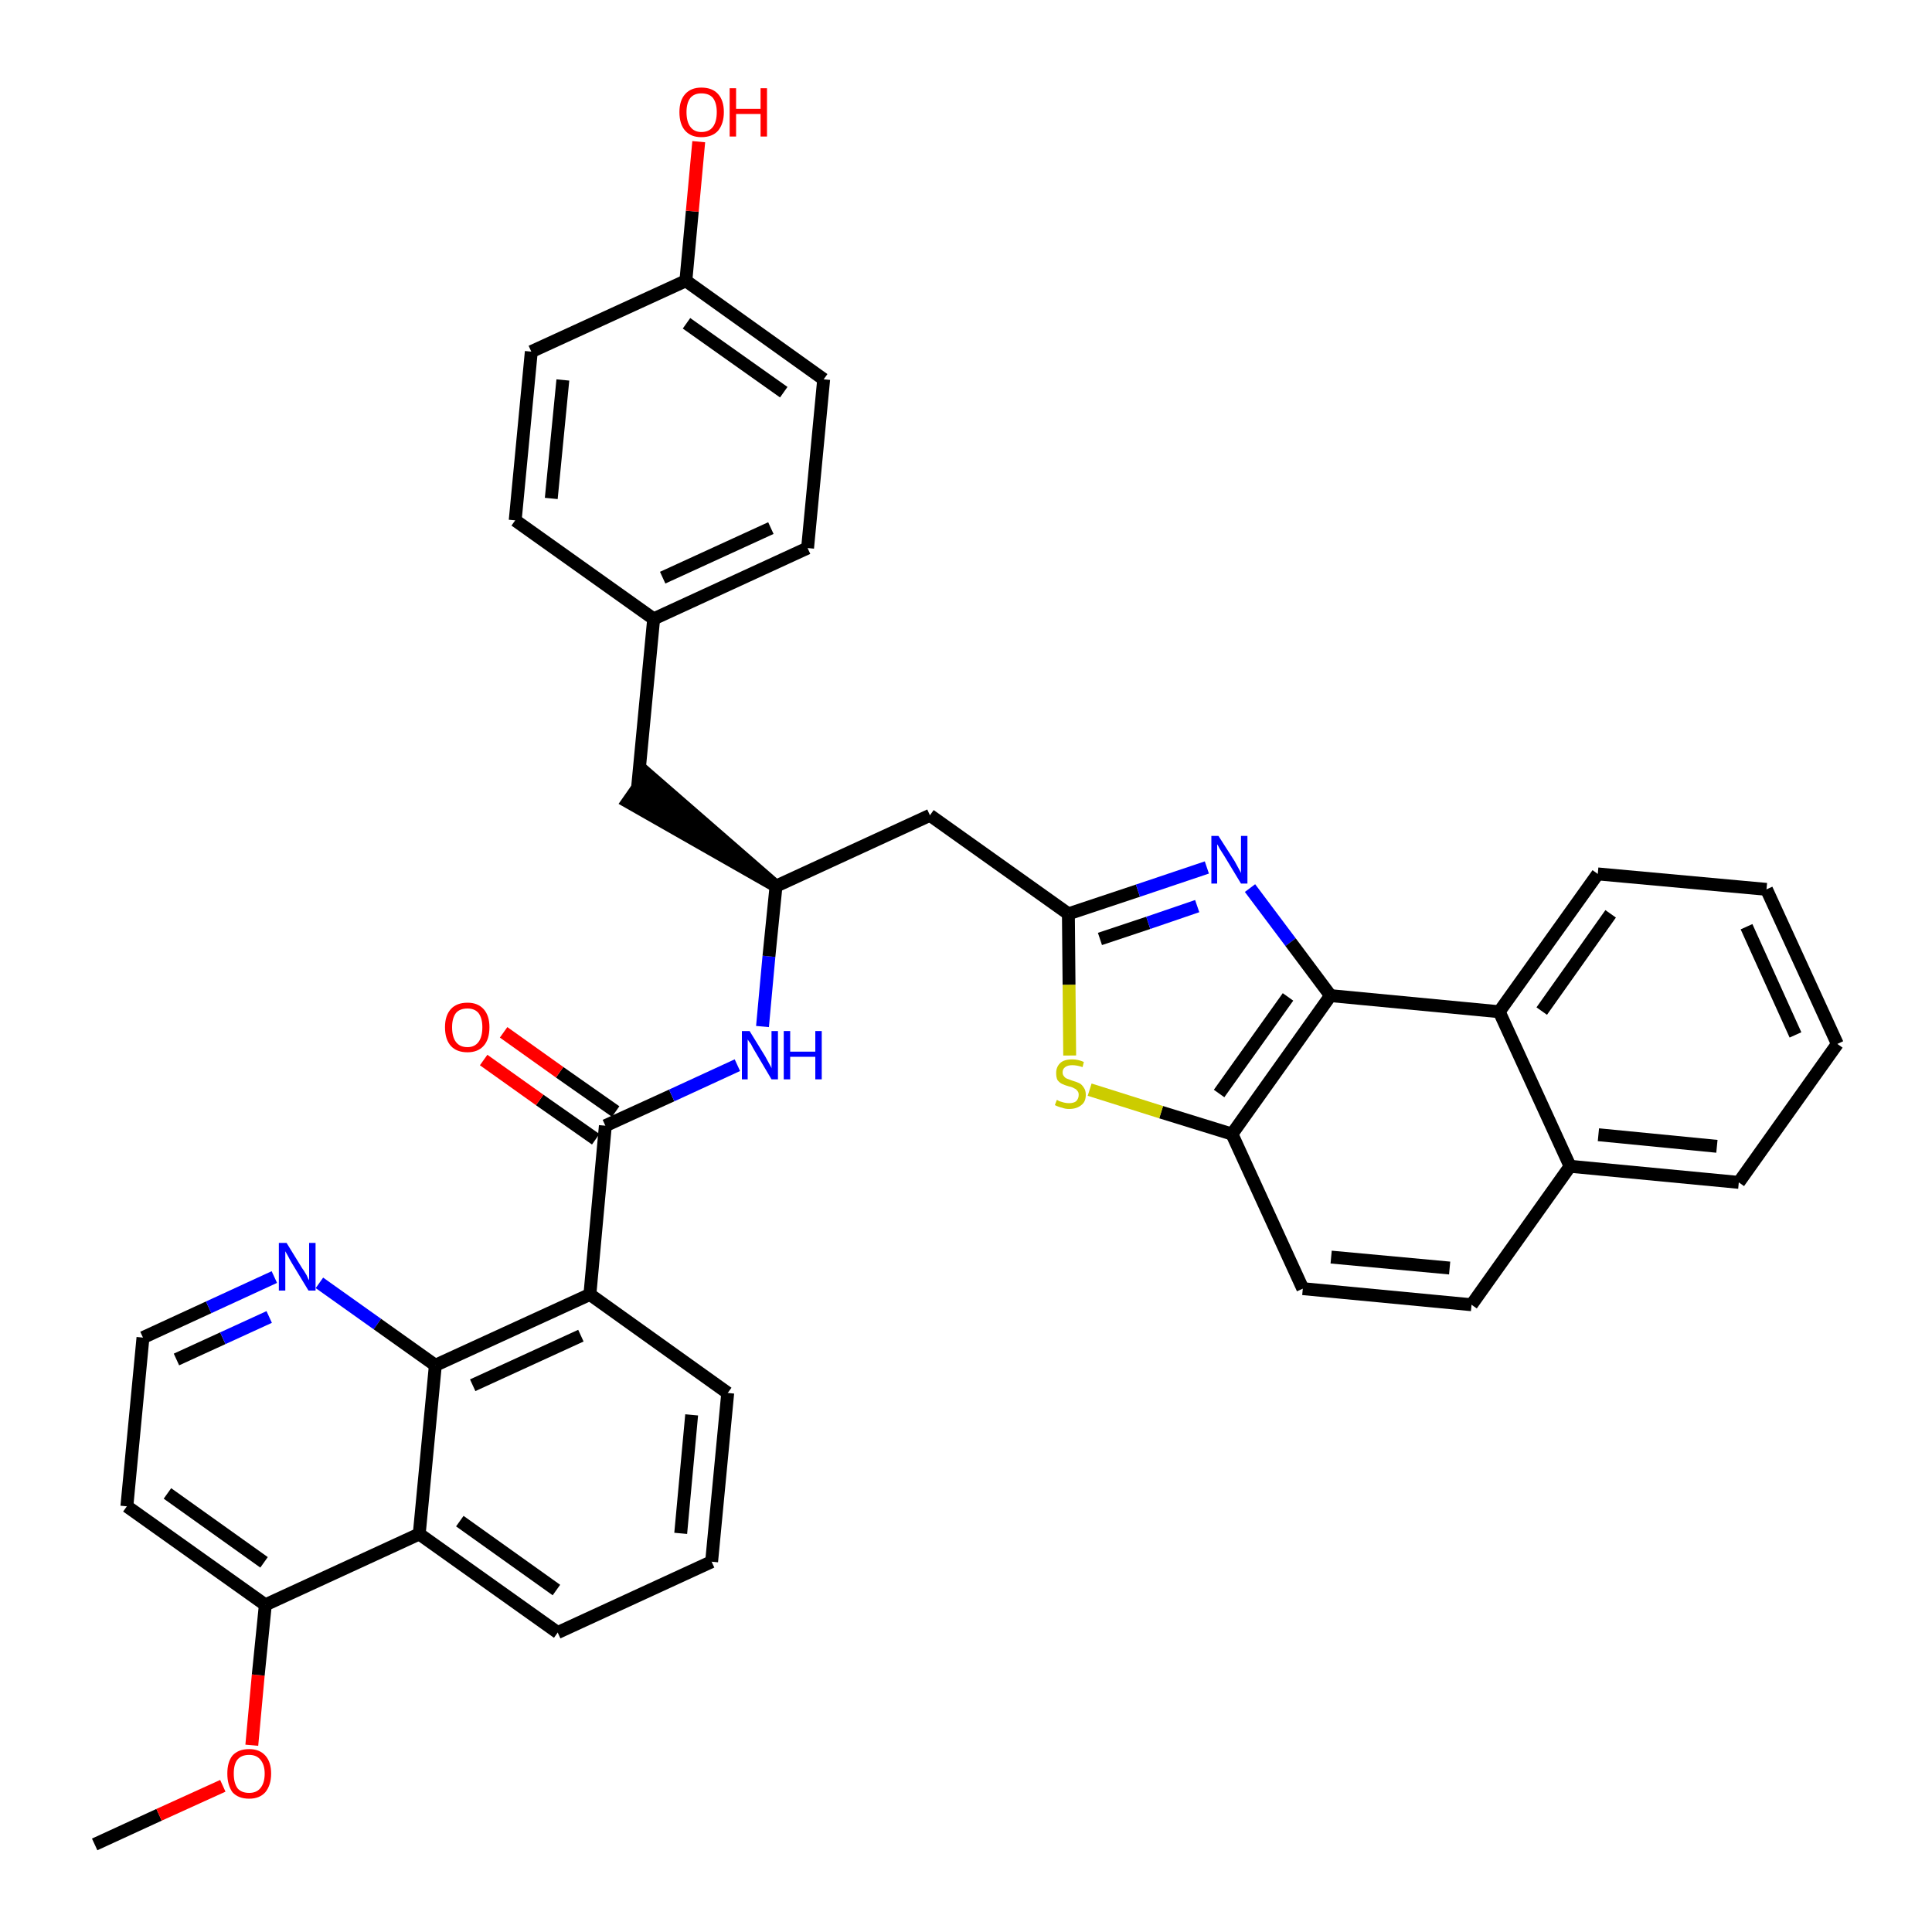 <?xml version='1.0' encoding='iso-8859-1'?>
<svg version='1.1' baseProfile='full'
              xmlns='http://www.w3.org/2000/svg'
                      xmlns:rdkit='http://www.rdkit.org/xml'
                      xmlns:xlink='http://www.w3.org/1999/xlink'
                  xml:space='preserve'
width='300px' height='300px' viewBox='0 0 300 300'>
<!-- END OF HEADER -->
<path class='bond-0 atom-0 atom-1' d='M 14.7,286.4 L 24.7,281.8' style='fill:none;fill-rule:evenodd;stroke:#000000;stroke-width:2.0px;stroke-linecap:butt;stroke-linejoin:miter;stroke-opacity:1' />
<path class='bond-0 atom-0 atom-1' d='M 24.7,281.8 L 34.6,277.3' style='fill:none;fill-rule:evenodd;stroke:#FF0000;stroke-width:2.0px;stroke-linecap:butt;stroke-linejoin:miter;stroke-opacity:1' />
<path class='bond-1 atom-1 atom-2' d='M 39.1,271.0 L 40.1,260.1' style='fill:none;fill-rule:evenodd;stroke:#FF0000;stroke-width:2.0px;stroke-linecap:butt;stroke-linejoin:miter;stroke-opacity:1' />
<path class='bond-1 atom-1 atom-2' d='M 40.1,260.1 L 41.2,249.2' style='fill:none;fill-rule:evenodd;stroke:#000000;stroke-width:2.0px;stroke-linecap:butt;stroke-linejoin:miter;stroke-opacity:1' />
<path class='bond-2 atom-2 atom-3' d='M 41.2,249.2 L 19.7,233.9' style='fill:none;fill-rule:evenodd;stroke:#000000;stroke-width:2.0px;stroke-linecap:butt;stroke-linejoin:miter;stroke-opacity:1' />
<path class='bond-2 atom-2 atom-3' d='M 41.0,242.6 L 26.0,231.9' style='fill:none;fill-rule:evenodd;stroke:#000000;stroke-width:2.0px;stroke-linecap:butt;stroke-linejoin:miter;stroke-opacity:1' />
<path class='bond-37 atom-37 atom-2' d='M 65.1,238.2 L 41.2,249.2' style='fill:none;fill-rule:evenodd;stroke:#000000;stroke-width:2.0px;stroke-linecap:butt;stroke-linejoin:miter;stroke-opacity:1' />
<path class='bond-3 atom-3 atom-4' d='M 19.7,233.9 L 22.2,207.7' style='fill:none;fill-rule:evenodd;stroke:#000000;stroke-width:2.0px;stroke-linecap:butt;stroke-linejoin:miter;stroke-opacity:1' />
<path class='bond-4 atom-4 atom-5' d='M 22.2,207.7 L 32.4,203.0' style='fill:none;fill-rule:evenodd;stroke:#000000;stroke-width:2.0px;stroke-linecap:butt;stroke-linejoin:miter;stroke-opacity:1' />
<path class='bond-4 atom-4 atom-5' d='M 32.4,203.0 L 42.6,198.3' style='fill:none;fill-rule:evenodd;stroke:#0000FF;stroke-width:2.0px;stroke-linecap:butt;stroke-linejoin:miter;stroke-opacity:1' />
<path class='bond-4 atom-4 atom-5' d='M 27.4,211.1 L 34.6,207.8' style='fill:none;fill-rule:evenodd;stroke:#000000;stroke-width:2.0px;stroke-linecap:butt;stroke-linejoin:miter;stroke-opacity:1' />
<path class='bond-4 atom-4 atom-5' d='M 34.6,207.8 L 41.8,204.5' style='fill:none;fill-rule:evenodd;stroke:#0000FF;stroke-width:2.0px;stroke-linecap:butt;stroke-linejoin:miter;stroke-opacity:1' />
<path class='bond-5 atom-5 atom-6' d='M 49.6,199.2 L 58.6,205.6' style='fill:none;fill-rule:evenodd;stroke:#0000FF;stroke-width:2.0px;stroke-linecap:butt;stroke-linejoin:miter;stroke-opacity:1' />
<path class='bond-5 atom-5 atom-6' d='M 58.6,205.6 L 67.6,212.0' style='fill:none;fill-rule:evenodd;stroke:#000000;stroke-width:2.0px;stroke-linecap:butt;stroke-linejoin:miter;stroke-opacity:1' />
<path class='bond-6 atom-6 atom-7' d='M 67.6,212.0 L 91.6,201.0' style='fill:none;fill-rule:evenodd;stroke:#000000;stroke-width:2.0px;stroke-linecap:butt;stroke-linejoin:miter;stroke-opacity:1' />
<path class='bond-6 atom-6 atom-7' d='M 73.4,215.1 L 90.2,207.4' style='fill:none;fill-rule:evenodd;stroke:#000000;stroke-width:2.0px;stroke-linecap:butt;stroke-linejoin:miter;stroke-opacity:1' />
<path class='bond-38 atom-37 atom-6' d='M 65.1,238.2 L 67.6,212.0' style='fill:none;fill-rule:evenodd;stroke:#000000;stroke-width:2.0px;stroke-linecap:butt;stroke-linejoin:miter;stroke-opacity:1' />
<path class='bond-7 atom-7 atom-8' d='M 91.6,201.0 L 94.0,174.8' style='fill:none;fill-rule:evenodd;stroke:#000000;stroke-width:2.0px;stroke-linecap:butt;stroke-linejoin:miter;stroke-opacity:1' />
<path class='bond-33 atom-7 atom-34' d='M 91.6,201.0 L 113.0,216.3' style='fill:none;fill-rule:evenodd;stroke:#000000;stroke-width:2.0px;stroke-linecap:butt;stroke-linejoin:miter;stroke-opacity:1' />
<path class='bond-8 atom-8 atom-9' d='M 95.6,172.6 L 86.9,166.5' style='fill:none;fill-rule:evenodd;stroke:#000000;stroke-width:2.0px;stroke-linecap:butt;stroke-linejoin:miter;stroke-opacity:1' />
<path class='bond-8 atom-8 atom-9' d='M 86.9,166.5 L 78.2,160.3' style='fill:none;fill-rule:evenodd;stroke:#FF0000;stroke-width:2.0px;stroke-linecap:butt;stroke-linejoin:miter;stroke-opacity:1' />
<path class='bond-8 atom-8 atom-9' d='M 92.5,176.9 L 83.8,170.8' style='fill:none;fill-rule:evenodd;stroke:#000000;stroke-width:2.0px;stroke-linecap:butt;stroke-linejoin:miter;stroke-opacity:1' />
<path class='bond-8 atom-8 atom-9' d='M 83.8,170.8 L 75.1,164.6' style='fill:none;fill-rule:evenodd;stroke:#FF0000;stroke-width:2.0px;stroke-linecap:butt;stroke-linejoin:miter;stroke-opacity:1' />
<path class='bond-9 atom-8 atom-10' d='M 94.0,174.8 L 104.3,170.1' style='fill:none;fill-rule:evenodd;stroke:#000000;stroke-width:2.0px;stroke-linecap:butt;stroke-linejoin:miter;stroke-opacity:1' />
<path class='bond-9 atom-8 atom-10' d='M 104.3,170.1 L 114.5,165.4' style='fill:none;fill-rule:evenodd;stroke:#0000FF;stroke-width:2.0px;stroke-linecap:butt;stroke-linejoin:miter;stroke-opacity:1' />
<path class='bond-10 atom-10 atom-11' d='M 118.4,159.4 L 119.4,148.5' style='fill:none;fill-rule:evenodd;stroke:#0000FF;stroke-width:2.0px;stroke-linecap:butt;stroke-linejoin:miter;stroke-opacity:1' />
<path class='bond-10 atom-10 atom-11' d='M 119.4,148.5 L 120.5,137.6' style='fill:none;fill-rule:evenodd;stroke:#000000;stroke-width:2.0px;stroke-linecap:butt;stroke-linejoin:miter;stroke-opacity:1' />
<path class='bond-11 atom-11 atom-12' d='M 120.5,137.6 L 100.5,120.2 L 97.5,124.5 Z' style='fill:#000000;fill-rule:evenodd;fill-opacity:1;stroke:#000000;stroke-width:2.0px;stroke-linecap:butt;stroke-linejoin:miter;stroke-opacity:1;' />
<path class='bond-19 atom-11 atom-20' d='M 120.5,137.6 L 144.4,126.6' style='fill:none;fill-rule:evenodd;stroke:#000000;stroke-width:2.0px;stroke-linecap:butt;stroke-linejoin:miter;stroke-opacity:1' />
<path class='bond-12 atom-12 atom-13' d='M 99.0,122.3 L 101.5,96.1' style='fill:none;fill-rule:evenodd;stroke:#000000;stroke-width:2.0px;stroke-linecap:butt;stroke-linejoin:miter;stroke-opacity:1' />
<path class='bond-13 atom-13 atom-14' d='M 101.5,96.1 L 125.4,85.1' style='fill:none;fill-rule:evenodd;stroke:#000000;stroke-width:2.0px;stroke-linecap:butt;stroke-linejoin:miter;stroke-opacity:1' />
<path class='bond-13 atom-13 atom-14' d='M 102.9,89.7 L 119.7,82.0' style='fill:none;fill-rule:evenodd;stroke:#000000;stroke-width:2.0px;stroke-linecap:butt;stroke-linejoin:miter;stroke-opacity:1' />
<path class='bond-39 atom-19 atom-13' d='M 80.0,80.8 L 101.5,96.1' style='fill:none;fill-rule:evenodd;stroke:#000000;stroke-width:2.0px;stroke-linecap:butt;stroke-linejoin:miter;stroke-opacity:1' />
<path class='bond-14 atom-14 atom-15' d='M 125.4,85.1 L 127.9,58.9' style='fill:none;fill-rule:evenodd;stroke:#000000;stroke-width:2.0px;stroke-linecap:butt;stroke-linejoin:miter;stroke-opacity:1' />
<path class='bond-15 atom-15 atom-16' d='M 127.9,58.9 L 106.5,43.6' style='fill:none;fill-rule:evenodd;stroke:#000000;stroke-width:2.0px;stroke-linecap:butt;stroke-linejoin:miter;stroke-opacity:1' />
<path class='bond-15 atom-15 atom-16' d='M 121.7,60.9 L 106.6,50.2' style='fill:none;fill-rule:evenodd;stroke:#000000;stroke-width:2.0px;stroke-linecap:butt;stroke-linejoin:miter;stroke-opacity:1' />
<path class='bond-16 atom-16 atom-17' d='M 106.5,43.6 L 107.5,32.8' style='fill:none;fill-rule:evenodd;stroke:#000000;stroke-width:2.0px;stroke-linecap:butt;stroke-linejoin:miter;stroke-opacity:1' />
<path class='bond-16 atom-16 atom-17' d='M 107.5,32.8 L 108.5,22.0' style='fill:none;fill-rule:evenodd;stroke:#FF0000;stroke-width:2.0px;stroke-linecap:butt;stroke-linejoin:miter;stroke-opacity:1' />
<path class='bond-17 atom-16 atom-18' d='M 106.5,43.6 L 82.5,54.6' style='fill:none;fill-rule:evenodd;stroke:#000000;stroke-width:2.0px;stroke-linecap:butt;stroke-linejoin:miter;stroke-opacity:1' />
<path class='bond-18 atom-18 atom-19' d='M 82.5,54.6 L 80.0,80.8' style='fill:none;fill-rule:evenodd;stroke:#000000;stroke-width:2.0px;stroke-linecap:butt;stroke-linejoin:miter;stroke-opacity:1' />
<path class='bond-18 atom-18 atom-19' d='M 87.4,59.0 L 85.6,77.4' style='fill:none;fill-rule:evenodd;stroke:#000000;stroke-width:2.0px;stroke-linecap:butt;stroke-linejoin:miter;stroke-opacity:1' />
<path class='bond-20 atom-20 atom-21' d='M 144.4,126.6 L 165.9,141.9' style='fill:none;fill-rule:evenodd;stroke:#000000;stroke-width:2.0px;stroke-linecap:butt;stroke-linejoin:miter;stroke-opacity:1' />
<path class='bond-21 atom-21 atom-22' d='M 165.9,141.9 L 176.7,138.3' style='fill:none;fill-rule:evenodd;stroke:#000000;stroke-width:2.0px;stroke-linecap:butt;stroke-linejoin:miter;stroke-opacity:1' />
<path class='bond-21 atom-21 atom-22' d='M 176.7,138.3 L 187.4,134.7' style='fill:none;fill-rule:evenodd;stroke:#0000FF;stroke-width:2.0px;stroke-linecap:butt;stroke-linejoin:miter;stroke-opacity:1' />
<path class='bond-21 atom-21 atom-22' d='M 170.8,145.8 L 178.3,143.3' style='fill:none;fill-rule:evenodd;stroke:#000000;stroke-width:2.0px;stroke-linecap:butt;stroke-linejoin:miter;stroke-opacity:1' />
<path class='bond-21 atom-21 atom-22' d='M 178.3,143.3 L 185.9,140.7' style='fill:none;fill-rule:evenodd;stroke:#0000FF;stroke-width:2.0px;stroke-linecap:butt;stroke-linejoin:miter;stroke-opacity:1' />
<path class='bond-40 atom-33 atom-21' d='M 166.1,163.9 L 166.0,152.9' style='fill:none;fill-rule:evenodd;stroke:#CCCC00;stroke-width:2.0px;stroke-linecap:butt;stroke-linejoin:miter;stroke-opacity:1' />
<path class='bond-40 atom-33 atom-21' d='M 166.0,152.9 L 165.9,141.9' style='fill:none;fill-rule:evenodd;stroke:#000000;stroke-width:2.0px;stroke-linecap:butt;stroke-linejoin:miter;stroke-opacity:1' />
<path class='bond-22 atom-22 atom-23' d='M 194.1,137.9 L 200.4,146.3' style='fill:none;fill-rule:evenodd;stroke:#0000FF;stroke-width:2.0px;stroke-linecap:butt;stroke-linejoin:miter;stroke-opacity:1' />
<path class='bond-22 atom-22 atom-23' d='M 200.4,146.3 L 206.6,154.6' style='fill:none;fill-rule:evenodd;stroke:#000000;stroke-width:2.0px;stroke-linecap:butt;stroke-linejoin:miter;stroke-opacity:1' />
<path class='bond-23 atom-23 atom-24' d='M 206.6,154.6 L 191.3,176.1' style='fill:none;fill-rule:evenodd;stroke:#000000;stroke-width:2.0px;stroke-linecap:butt;stroke-linejoin:miter;stroke-opacity:1' />
<path class='bond-23 atom-23 atom-24' d='M 200.0,154.8 L 189.3,169.8' style='fill:none;fill-rule:evenodd;stroke:#000000;stroke-width:2.0px;stroke-linecap:butt;stroke-linejoin:miter;stroke-opacity:1' />
<path class='bond-41 atom-32 atom-23' d='M 232.8,157.1 L 206.6,154.6' style='fill:none;fill-rule:evenodd;stroke:#000000;stroke-width:2.0px;stroke-linecap:butt;stroke-linejoin:miter;stroke-opacity:1' />
<path class='bond-24 atom-24 atom-25' d='M 191.3,176.1 L 202.3,200.1' style='fill:none;fill-rule:evenodd;stroke:#000000;stroke-width:2.0px;stroke-linecap:butt;stroke-linejoin:miter;stroke-opacity:1' />
<path class='bond-32 atom-24 atom-33' d='M 191.3,176.1 L 180.3,172.7' style='fill:none;fill-rule:evenodd;stroke:#000000;stroke-width:2.0px;stroke-linecap:butt;stroke-linejoin:miter;stroke-opacity:1' />
<path class='bond-32 atom-24 atom-33' d='M 180.3,172.7 L 169.2,169.2' style='fill:none;fill-rule:evenodd;stroke:#CCCC00;stroke-width:2.0px;stroke-linecap:butt;stroke-linejoin:miter;stroke-opacity:1' />
<path class='bond-25 atom-25 atom-26' d='M 202.3,200.1 L 228.5,202.6' style='fill:none;fill-rule:evenodd;stroke:#000000;stroke-width:2.0px;stroke-linecap:butt;stroke-linejoin:miter;stroke-opacity:1' />
<path class='bond-25 atom-25 atom-26' d='M 206.7,195.2 L 225.1,196.9' style='fill:none;fill-rule:evenodd;stroke:#000000;stroke-width:2.0px;stroke-linecap:butt;stroke-linejoin:miter;stroke-opacity:1' />
<path class='bond-26 atom-26 atom-27' d='M 228.5,202.6 L 243.8,181.1' style='fill:none;fill-rule:evenodd;stroke:#000000;stroke-width:2.0px;stroke-linecap:butt;stroke-linejoin:miter;stroke-opacity:1' />
<path class='bond-27 atom-27 atom-28' d='M 243.8,181.1 L 270.0,183.6' style='fill:none;fill-rule:evenodd;stroke:#000000;stroke-width:2.0px;stroke-linecap:butt;stroke-linejoin:miter;stroke-opacity:1' />
<path class='bond-27 atom-27 atom-28' d='M 248.2,176.2 L 266.6,178.0' style='fill:none;fill-rule:evenodd;stroke:#000000;stroke-width:2.0px;stroke-linecap:butt;stroke-linejoin:miter;stroke-opacity:1' />
<path class='bond-42 atom-32 atom-27' d='M 232.8,157.1 L 243.8,181.1' style='fill:none;fill-rule:evenodd;stroke:#000000;stroke-width:2.0px;stroke-linecap:butt;stroke-linejoin:miter;stroke-opacity:1' />
<path class='bond-28 atom-28 atom-29' d='M 270.0,183.6 L 285.3,162.1' style='fill:none;fill-rule:evenodd;stroke:#000000;stroke-width:2.0px;stroke-linecap:butt;stroke-linejoin:miter;stroke-opacity:1' />
<path class='bond-29 atom-29 atom-30' d='M 285.3,162.1 L 274.3,138.1' style='fill:none;fill-rule:evenodd;stroke:#000000;stroke-width:2.0px;stroke-linecap:butt;stroke-linejoin:miter;stroke-opacity:1' />
<path class='bond-29 atom-29 atom-30' d='M 278.8,160.7 L 271.2,143.9' style='fill:none;fill-rule:evenodd;stroke:#000000;stroke-width:2.0px;stroke-linecap:butt;stroke-linejoin:miter;stroke-opacity:1' />
<path class='bond-30 atom-30 atom-31' d='M 274.3,138.1 L 248.1,135.7' style='fill:none;fill-rule:evenodd;stroke:#000000;stroke-width:2.0px;stroke-linecap:butt;stroke-linejoin:miter;stroke-opacity:1' />
<path class='bond-31 atom-31 atom-32' d='M 248.1,135.7 L 232.8,157.1' style='fill:none;fill-rule:evenodd;stroke:#000000;stroke-width:2.0px;stroke-linecap:butt;stroke-linejoin:miter;stroke-opacity:1' />
<path class='bond-31 atom-31 atom-32' d='M 250.1,141.9 L 239.4,157.0' style='fill:none;fill-rule:evenodd;stroke:#000000;stroke-width:2.0px;stroke-linecap:butt;stroke-linejoin:miter;stroke-opacity:1' />
<path class='bond-34 atom-34 atom-35' d='M 113.0,216.3 L 110.5,242.5' style='fill:none;fill-rule:evenodd;stroke:#000000;stroke-width:2.0px;stroke-linecap:butt;stroke-linejoin:miter;stroke-opacity:1' />
<path class='bond-34 atom-34 atom-35' d='M 107.4,219.7 L 105.7,238.1' style='fill:none;fill-rule:evenodd;stroke:#000000;stroke-width:2.0px;stroke-linecap:butt;stroke-linejoin:miter;stroke-opacity:1' />
<path class='bond-35 atom-35 atom-36' d='M 110.5,242.5 L 86.6,253.5' style='fill:none;fill-rule:evenodd;stroke:#000000;stroke-width:2.0px;stroke-linecap:butt;stroke-linejoin:miter;stroke-opacity:1' />
<path class='bond-36 atom-36 atom-37' d='M 86.6,253.5 L 65.1,238.2' style='fill:none;fill-rule:evenodd;stroke:#000000;stroke-width:2.0px;stroke-linecap:butt;stroke-linejoin:miter;stroke-opacity:1' />
<path class='bond-36 atom-36 atom-37' d='M 86.4,246.9 L 71.4,236.2' style='fill:none;fill-rule:evenodd;stroke:#000000;stroke-width:2.0px;stroke-linecap:butt;stroke-linejoin:miter;stroke-opacity:1' />
<path  class='atom-1' d='M 35.3 275.4
Q 35.3 273.6, 36.1 272.6
Q 37.0 271.6, 38.7 271.6
Q 40.3 271.6, 41.2 272.6
Q 42.1 273.6, 42.1 275.4
Q 42.1 277.2, 41.2 278.3
Q 40.3 279.3, 38.7 279.3
Q 37.0 279.3, 36.1 278.3
Q 35.3 277.2, 35.3 275.4
M 38.7 278.4
Q 39.8 278.4, 40.4 277.7
Q 41.1 276.9, 41.1 275.4
Q 41.1 274.0, 40.4 273.2
Q 39.8 272.5, 38.7 272.5
Q 37.5 272.5, 36.9 273.2
Q 36.3 273.9, 36.3 275.4
Q 36.3 276.9, 36.9 277.7
Q 37.5 278.4, 38.7 278.4
' fill='#FF0000'/>
<path  class='atom-5' d='M 44.5 193.0
L 46.9 196.9
Q 47.2 197.3, 47.6 198.0
Q 47.9 198.7, 48.0 198.8
L 48.0 193.0
L 49.0 193.0
L 49.0 200.4
L 47.9 200.4
L 45.3 196.1
Q 45.0 195.6, 44.7 195.0
Q 44.4 194.5, 44.3 194.3
L 44.3 200.4
L 43.3 200.4
L 43.3 193.0
L 44.5 193.0
' fill='#0000FF'/>
<path  class='atom-9' d='M 69.1 159.5
Q 69.1 157.7, 70.0 156.7
Q 70.9 155.7, 72.6 155.7
Q 74.2 155.7, 75.1 156.7
Q 76.0 157.7, 76.0 159.5
Q 76.0 161.4, 75.1 162.4
Q 74.2 163.4, 72.6 163.4
Q 70.9 163.4, 70.0 162.4
Q 69.1 161.4, 69.1 159.5
M 72.6 162.6
Q 73.7 162.6, 74.3 161.8
Q 74.9 161.0, 74.9 159.5
Q 74.9 158.1, 74.3 157.3
Q 73.7 156.6, 72.6 156.6
Q 71.4 156.6, 70.8 157.3
Q 70.2 158.1, 70.2 159.5
Q 70.2 161.0, 70.8 161.8
Q 71.4 162.6, 72.6 162.6
' fill='#FF0000'/>
<path  class='atom-10' d='M 116.4 160.1
L 118.8 164.0
Q 119.0 164.4, 119.4 165.1
Q 119.8 165.8, 119.8 165.9
L 119.8 160.1
L 120.8 160.1
L 120.8 167.6
L 119.8 167.6
L 117.2 163.2
Q 116.9 162.7, 116.6 162.1
Q 116.2 161.6, 116.1 161.4
L 116.1 167.6
L 115.2 167.6
L 115.2 160.1
L 116.4 160.1
' fill='#0000FF'/>
<path  class='atom-10' d='M 121.7 160.1
L 122.7 160.1
L 122.7 163.3
L 126.6 163.3
L 126.6 160.1
L 127.6 160.1
L 127.6 167.6
L 126.6 167.6
L 126.6 164.1
L 122.7 164.1
L 122.7 167.6
L 121.7 167.6
L 121.7 160.1
' fill='#0000FF'/>
<path  class='atom-17' d='M 105.5 17.4
Q 105.5 15.6, 106.4 14.6
Q 107.3 13.6, 108.9 13.6
Q 110.6 13.6, 111.5 14.6
Q 112.4 15.6, 112.4 17.4
Q 112.4 19.2, 111.5 20.3
Q 110.6 21.3, 108.9 21.3
Q 107.3 21.3, 106.4 20.3
Q 105.5 19.3, 105.5 17.4
M 108.9 20.5
Q 110.1 20.5, 110.7 19.7
Q 111.3 18.9, 111.3 17.4
Q 111.3 16.0, 110.7 15.2
Q 110.1 14.5, 108.9 14.5
Q 107.8 14.5, 107.2 15.2
Q 106.6 16.0, 106.6 17.4
Q 106.6 18.9, 107.2 19.7
Q 107.8 20.5, 108.9 20.5
' fill='#FF0000'/>
<path  class='atom-17' d='M 113.3 13.7
L 114.3 13.7
L 114.3 16.9
L 118.1 16.9
L 118.1 13.7
L 119.1 13.7
L 119.1 21.2
L 118.1 21.2
L 118.1 17.7
L 114.3 17.7
L 114.3 21.2
L 113.3 21.2
L 113.3 13.7
' fill='#FF0000'/>
<path  class='atom-22' d='M 189.2 129.8
L 191.7 133.7
Q 191.9 134.1, 192.3 134.8
Q 192.7 135.5, 192.7 135.6
L 192.7 129.8
L 193.7 129.8
L 193.7 137.2
L 192.7 137.2
L 190.1 132.9
Q 189.8 132.4, 189.4 131.8
Q 189.1 131.2, 189.0 131.1
L 189.0 137.2
L 188.1 137.2
L 188.1 129.8
L 189.2 129.8
' fill='#0000FF'/>
<path  class='atom-33' d='M 164.1 170.8
Q 164.2 170.8, 164.5 171.0
Q 164.9 171.1, 165.2 171.2
Q 165.6 171.3, 166.0 171.3
Q 166.7 171.3, 167.1 171.0
Q 167.5 170.6, 167.5 170.0
Q 167.5 169.6, 167.3 169.4
Q 167.1 169.1, 166.8 169.0
Q 166.5 168.8, 166.0 168.7
Q 165.3 168.5, 164.9 168.3
Q 164.5 168.1, 164.2 167.7
Q 164.0 167.3, 164.0 166.6
Q 164.0 165.7, 164.6 165.1
Q 165.2 164.5, 166.5 164.5
Q 167.4 164.5, 168.3 164.9
L 168.1 165.7
Q 167.2 165.4, 166.5 165.4
Q 165.8 165.4, 165.4 165.7
Q 165.0 166.0, 165.0 166.5
Q 165.0 166.9, 165.2 167.1
Q 165.4 167.4, 165.7 167.5
Q 166.0 167.6, 166.5 167.8
Q 167.2 168.0, 167.6 168.2
Q 168.0 168.4, 168.3 168.9
Q 168.6 169.3, 168.6 170.0
Q 168.6 171.1, 167.9 171.6
Q 167.2 172.2, 166.0 172.2
Q 165.4 172.2, 164.9 172.0
Q 164.4 171.9, 163.8 171.6
L 164.1 170.8
' fill='#CCCC00'/>
</svg>
